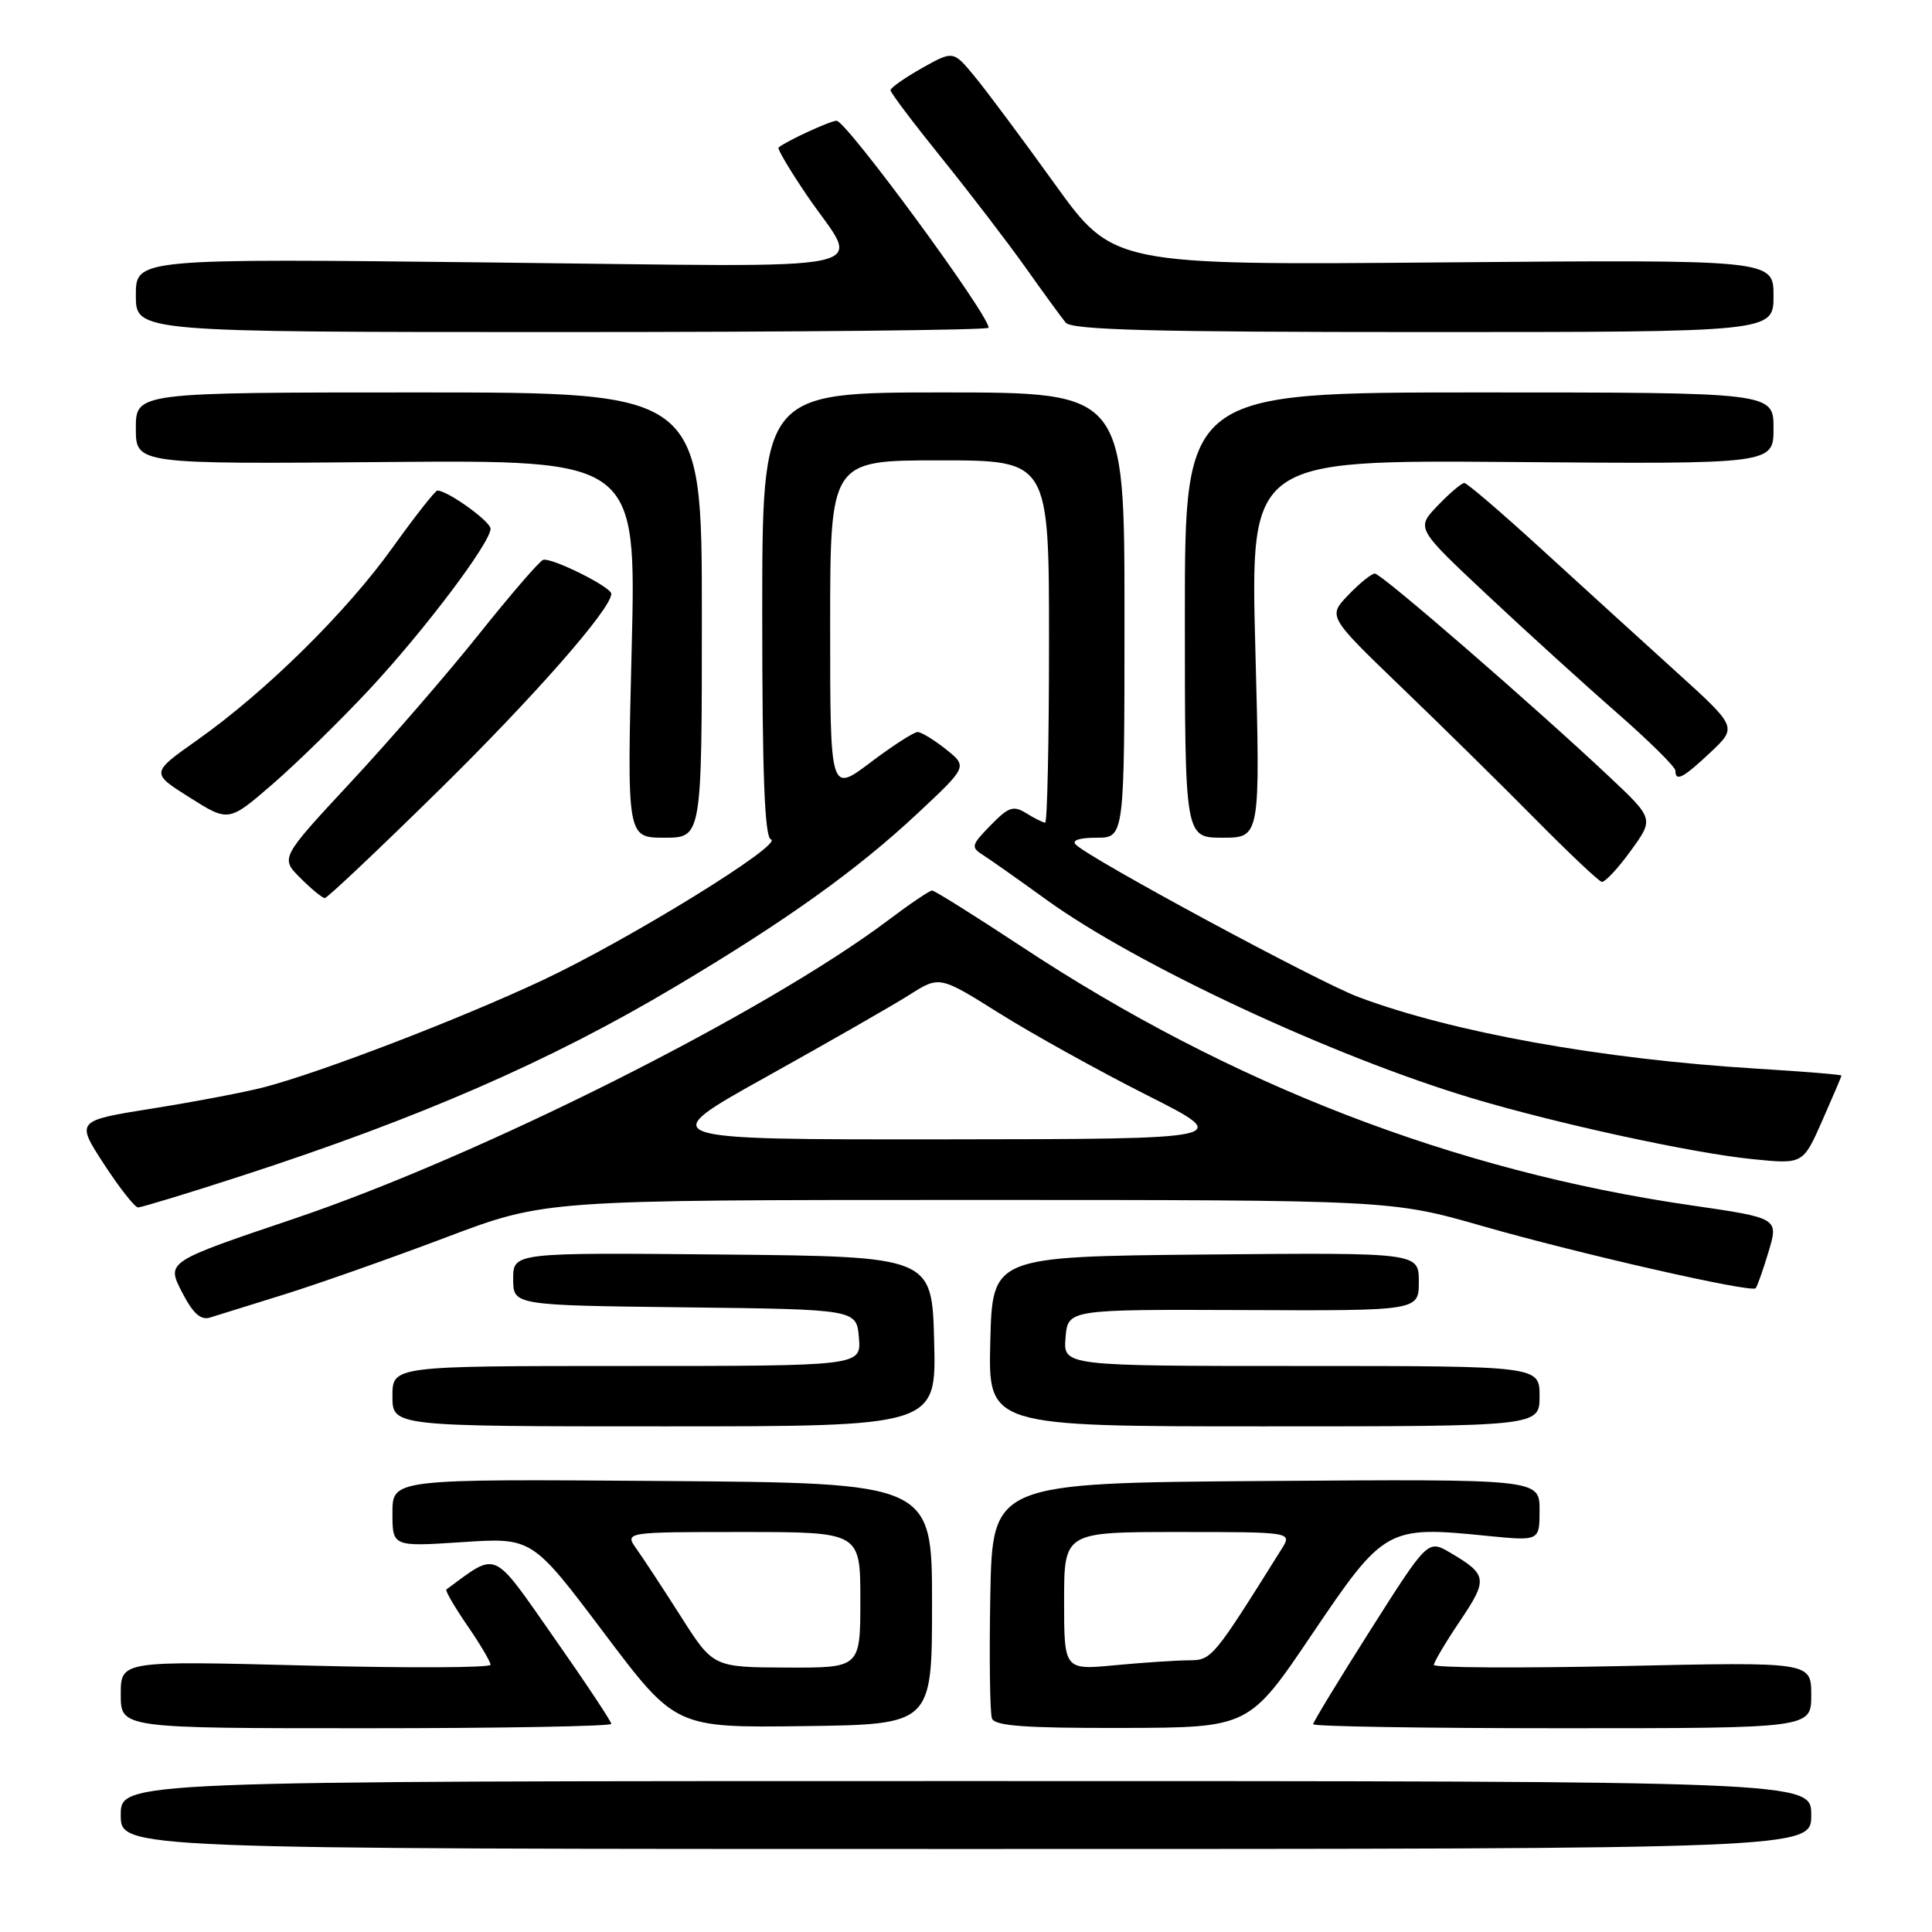 <?xml version="1.0" encoding="UTF-8" standalone="no"?>
<!DOCTYPE svg PUBLIC "-//W3C//DTD SVG 1.1//EN" "http://www.w3.org/Graphics/SVG/1.1/DTD/svg11.dtd" >
<svg xmlns="http://www.w3.org/2000/svg" xmlns:xlink="http://www.w3.org/1999/xlink" version="1.1" viewBox="0 0 256 256">
 <g >
 <path fill="currentColor"
d=" M 240.00 240.50 C 240.00 236.00 240.00 236.00 128.00 236.00 C 16.00 236.00 16.00 236.00 16.00 240.50 C 16.00 245.00 16.00 245.00 128.00 245.00 C 240.00 245.00 240.00 245.00 240.00 240.50 Z  M 81.00 228.42 C 81.00 228.10 77.57 222.93 73.37 216.94 C 65.10 205.14 66.04 205.56 59.15 210.61 C 58.96 210.75 60.20 212.88 61.90 215.36 C 63.61 217.84 65.00 220.19 65.00 220.59 C 65.00 220.99 53.98 221.04 40.50 220.69 C 16.00 220.06 16.00 220.06 16.00 224.53 C 16.00 229.00 16.00 229.00 48.50 229.00 C 66.38 229.00 81.00 228.74 81.00 228.42 Z  M 123.50 212.50 C 123.50 196.50 123.50 196.50 87.75 196.24 C 52.00 195.97 52.00 195.97 52.00 200.46 C 52.00 204.95 52.00 204.95 61.26 204.34 C 70.51 203.73 70.51 203.73 80.01 216.34 C 89.50 228.94 89.50 228.94 106.50 228.72 C 123.50 228.50 123.50 228.50 123.50 212.50 Z  M 173.86 216.53 C 183.40 202.40 183.80 202.17 197.05 203.51 C 204.00 204.20 204.00 204.20 204.00 200.09 C 204.00 195.98 204.00 195.98 167.75 196.24 C 131.50 196.50 131.50 196.50 131.22 211.46 C 131.07 219.68 131.17 226.99 131.44 227.71 C 131.82 228.70 135.88 228.99 148.72 228.96 C 165.50 228.92 165.50 228.92 173.86 216.53 Z  M 240.00 224.61 C 240.00 220.21 240.00 220.21 215.00 220.76 C 201.25 221.05 190.00 220.99 190.00 220.61 C 190.00 220.23 191.56 217.60 193.47 214.77 C 197.18 209.26 197.09 208.64 192.18 205.75 C 189.20 204.00 189.20 204.00 181.60 215.97 C 177.42 222.56 174.00 228.18 174.00 228.47 C 174.00 228.76 188.85 229.00 207.00 229.00 C 240.00 229.00 240.00 229.00 240.00 224.61 Z  M 123.78 177.75 C 123.50 166.50 123.50 166.50 95.75 166.23 C 68.00 165.97 68.00 165.97 68.00 169.47 C 68.00 172.96 68.00 172.96 90.75 173.23 C 113.50 173.50 113.50 173.50 113.81 177.25 C 114.12 181.00 114.12 181.00 83.06 181.00 C 52.00 181.00 52.00 181.00 52.00 185.00 C 52.00 189.00 52.00 189.00 88.03 189.00 C 124.07 189.00 124.07 189.00 123.78 177.75 Z  M 204.00 185.00 C 204.00 181.00 204.00 181.00 172.44 181.00 C 140.88 181.00 140.88 181.00 141.19 177.25 C 141.50 173.50 141.50 173.50 164.75 173.59 C 188.00 173.69 188.00 173.69 188.00 169.83 C 188.00 165.97 188.00 165.97 159.75 166.23 C 131.50 166.50 131.50 166.50 131.22 177.75 C 130.93 189.00 130.93 189.00 167.47 189.00 C 204.00 189.00 204.00 189.00 204.00 185.00 Z  M 37.79 171.48 C 42.35 170.05 51.96 166.66 59.15 163.94 C 72.22 159.00 72.22 159.00 128.29 159.00 C 184.36 159.00 184.36 159.00 196.47 162.47 C 209.23 166.13 232.02 171.32 232.63 170.70 C 232.83 170.50 233.60 168.33 234.34 165.87 C 235.68 161.40 235.68 161.40 224.07 159.71 C 192.76 155.18 162.96 143.66 135.34 125.41 C 129.16 121.34 123.84 118.00 123.51 118.00 C 123.18 118.00 120.57 119.76 117.71 121.92 C 101.41 134.18 63.69 153.13 39.01 161.47 C 22.06 167.19 22.06 167.19 24.08 171.15 C 25.53 173.99 26.57 174.96 27.80 174.59 C 28.73 174.31 33.23 172.91 37.79 171.48 Z  M 31.79 155.88 C 55.59 148.16 72.90 140.62 89.51 130.72 C 104.20 121.98 113.56 115.28 121.57 107.79 C 128.21 101.58 128.21 101.58 125.35 99.29 C 123.78 98.04 122.09 97.01 121.59 97.00 C 121.09 97.00 118.28 98.81 115.34 101.03 C 110.00 105.06 110.00 105.06 110.00 83.03 C 110.00 61.00 110.00 61.00 124.50 61.00 C 139.00 61.00 139.00 61.00 139.00 85.00 C 139.00 98.20 138.77 109.00 138.49 109.00 C 138.20 109.00 137.08 108.44 135.99 107.76 C 134.28 106.70 133.64 106.91 131.26 109.36 C 128.67 112.01 128.61 112.26 130.32 113.34 C 131.32 113.98 135.06 116.62 138.64 119.21 C 150.59 127.85 176.65 140.01 195.06 145.52 C 206.34 148.90 224.29 152.80 232.20 153.59 C 238.91 154.27 238.91 154.27 241.45 148.51 C 242.85 145.34 244.00 142.65 244.00 142.52 C 244.00 142.39 238.94 141.98 232.75 141.60 C 212.19 140.34 192.46 136.79 179.97 132.10 C 174.69 130.12 144.54 113.86 142.55 111.92 C 141.96 111.35 143.02 111.00 145.30 111.00 C 149.00 111.00 149.00 111.00 149.00 81.50 C 149.00 52.00 149.00 52.00 125.00 52.00 C 101.00 52.00 101.00 52.00 101.00 81.42 C 101.00 102.63 101.32 110.94 102.15 111.22 C 103.93 111.81 83.35 124.51 71.84 129.91 C 60.92 135.03 42.55 142.09 35.00 144.06 C 32.52 144.71 25.90 145.97 20.27 146.87 C 10.04 148.50 10.04 148.50 13.77 154.24 C 15.82 157.39 17.86 159.98 18.29 159.99 C 18.73 159.99 24.80 158.15 31.79 155.88 Z  M 58.12 104.75 C 70.80 92.29 81.00 80.66 81.00 78.68 C 81.00 77.77 73.03 73.82 71.96 74.19 C 71.47 74.36 67.66 78.78 63.49 84.00 C 59.33 89.22 51.69 98.04 46.53 103.59 C 37.14 113.69 37.14 113.69 39.80 116.34 C 41.26 117.80 42.72 119.00 43.04 119.00 C 43.36 119.00 50.15 112.59 58.12 104.75 Z  M 216.07 112.75 C 219.16 108.50 219.16 108.50 213.26 102.94 C 203.32 93.59 183.04 76.00 182.18 76.00 C 181.74 76.00 180.15 77.28 178.66 78.84 C 175.94 81.67 175.94 81.67 185.72 91.09 C 191.10 96.26 199.10 104.14 203.50 108.60 C 207.90 113.05 211.83 116.76 212.24 116.85 C 212.65 116.93 214.38 115.09 216.07 112.75 Z  M 93.00 81.50 C 93.00 52.00 93.00 52.00 55.50 52.00 C 18.00 52.00 18.00 52.00 18.00 56.75 C 18.00 61.50 18.00 61.50 51.16 61.22 C 84.32 60.95 84.32 60.95 83.70 85.97 C 83.08 111.00 83.08 111.00 88.04 111.00 C 93.00 111.00 93.00 111.00 93.00 81.50 Z  M 166.34 85.97 C 165.68 60.95 165.68 60.95 200.34 61.22 C 235.00 61.50 235.00 61.50 235.00 56.75 C 235.00 52.00 235.00 52.00 196.00 52.00 C 157.00 52.00 157.00 52.00 157.00 81.50 C 157.00 111.00 157.00 111.00 162.00 111.00 C 167.00 111.00 167.00 111.00 166.34 85.97 Z  M 48.90 91.40 C 56.19 83.59 65.00 71.91 65.00 70.06 C 65.00 69.09 59.32 65.01 57.96 65.00 C 57.67 65.00 55.00 68.40 52.03 72.54 C 45.90 81.12 35.16 91.70 26.11 98.08 C 19.97 102.42 19.97 102.42 25.14 105.68 C 30.30 108.93 30.30 108.93 36.12 103.90 C 39.32 101.13 45.07 95.50 48.90 91.40 Z  M 226.67 99.67 C 230.20 96.34 230.20 96.34 222.00 88.92 C 217.50 84.84 209.50 77.56 204.24 72.75 C 198.98 67.94 194.39 64.00 194.03 64.00 C 193.67 64.00 192.08 65.35 190.50 67.00 C 187.63 69.99 187.63 69.99 197.07 78.84 C 202.25 83.70 209.99 90.73 214.25 94.45 C 218.51 98.18 222.00 101.63 222.00 102.11 C 222.00 103.64 223.02 103.11 226.67 99.67 Z  M 131.00 43.43 C 131.00 41.67 112.14 16.00 110.85 16.00 C 110.02 16.00 104.09 18.74 103.16 19.55 C 102.97 19.71 104.67 22.57 106.93 25.90 C 114.05 36.38 118.81 35.37 65.16 34.78 C 18.00 34.25 18.00 34.25 18.00 39.13 C 18.00 44.00 18.00 44.00 74.50 44.00 C 105.58 44.00 131.00 43.74 131.00 43.43 Z  M 235.00 39.20 C 235.00 34.40 235.00 34.40 191.25 34.77 C 147.50 35.14 147.50 35.14 139.72 24.32 C 135.44 18.37 130.67 11.97 129.12 10.10 C 126.31 6.70 126.31 6.70 122.15 9.03 C 119.87 10.32 118.00 11.63 118.00 11.96 C 118.00 12.29 121.04 16.31 124.75 20.91 C 128.46 25.51 133.45 32.02 135.84 35.38 C 138.23 38.75 140.64 42.06 141.21 42.75 C 142.01 43.72 152.74 44.00 188.62 44.00 C 235.00 44.00 235.00 44.00 235.00 39.20 Z  M 90.23 214.21 C 87.88 210.52 85.23 206.49 84.35 205.25 C 82.76 203.00 82.76 203.00 98.38 203.00 C 114.00 203.00 114.00 203.00 114.00 212.00 C 114.00 221.00 114.00 221.00 104.25 220.96 C 94.50 220.92 94.50 220.92 90.23 214.21 Z  M 141.00 212.14 C 141.00 203.00 141.00 203.00 156.12 203.00 C 171.23 203.00 171.23 203.00 169.82 205.25 C 160.69 219.84 160.57 219.98 157.50 220.00 C 155.85 220.01 151.46 220.30 147.75 220.65 C 141.00 221.29 141.00 221.29 141.00 212.14 Z  M 101.55 142.68 C 109.77 138.10 118.30 133.22 120.49 131.83 C 124.49 129.29 124.49 129.29 132.46 134.29 C 136.85 137.04 145.63 141.91 151.97 145.11 C 163.50 150.93 163.50 150.93 125.05 150.97 C 86.60 151.00 86.60 151.00 101.55 142.68 Z "/>
</g>
</svg>